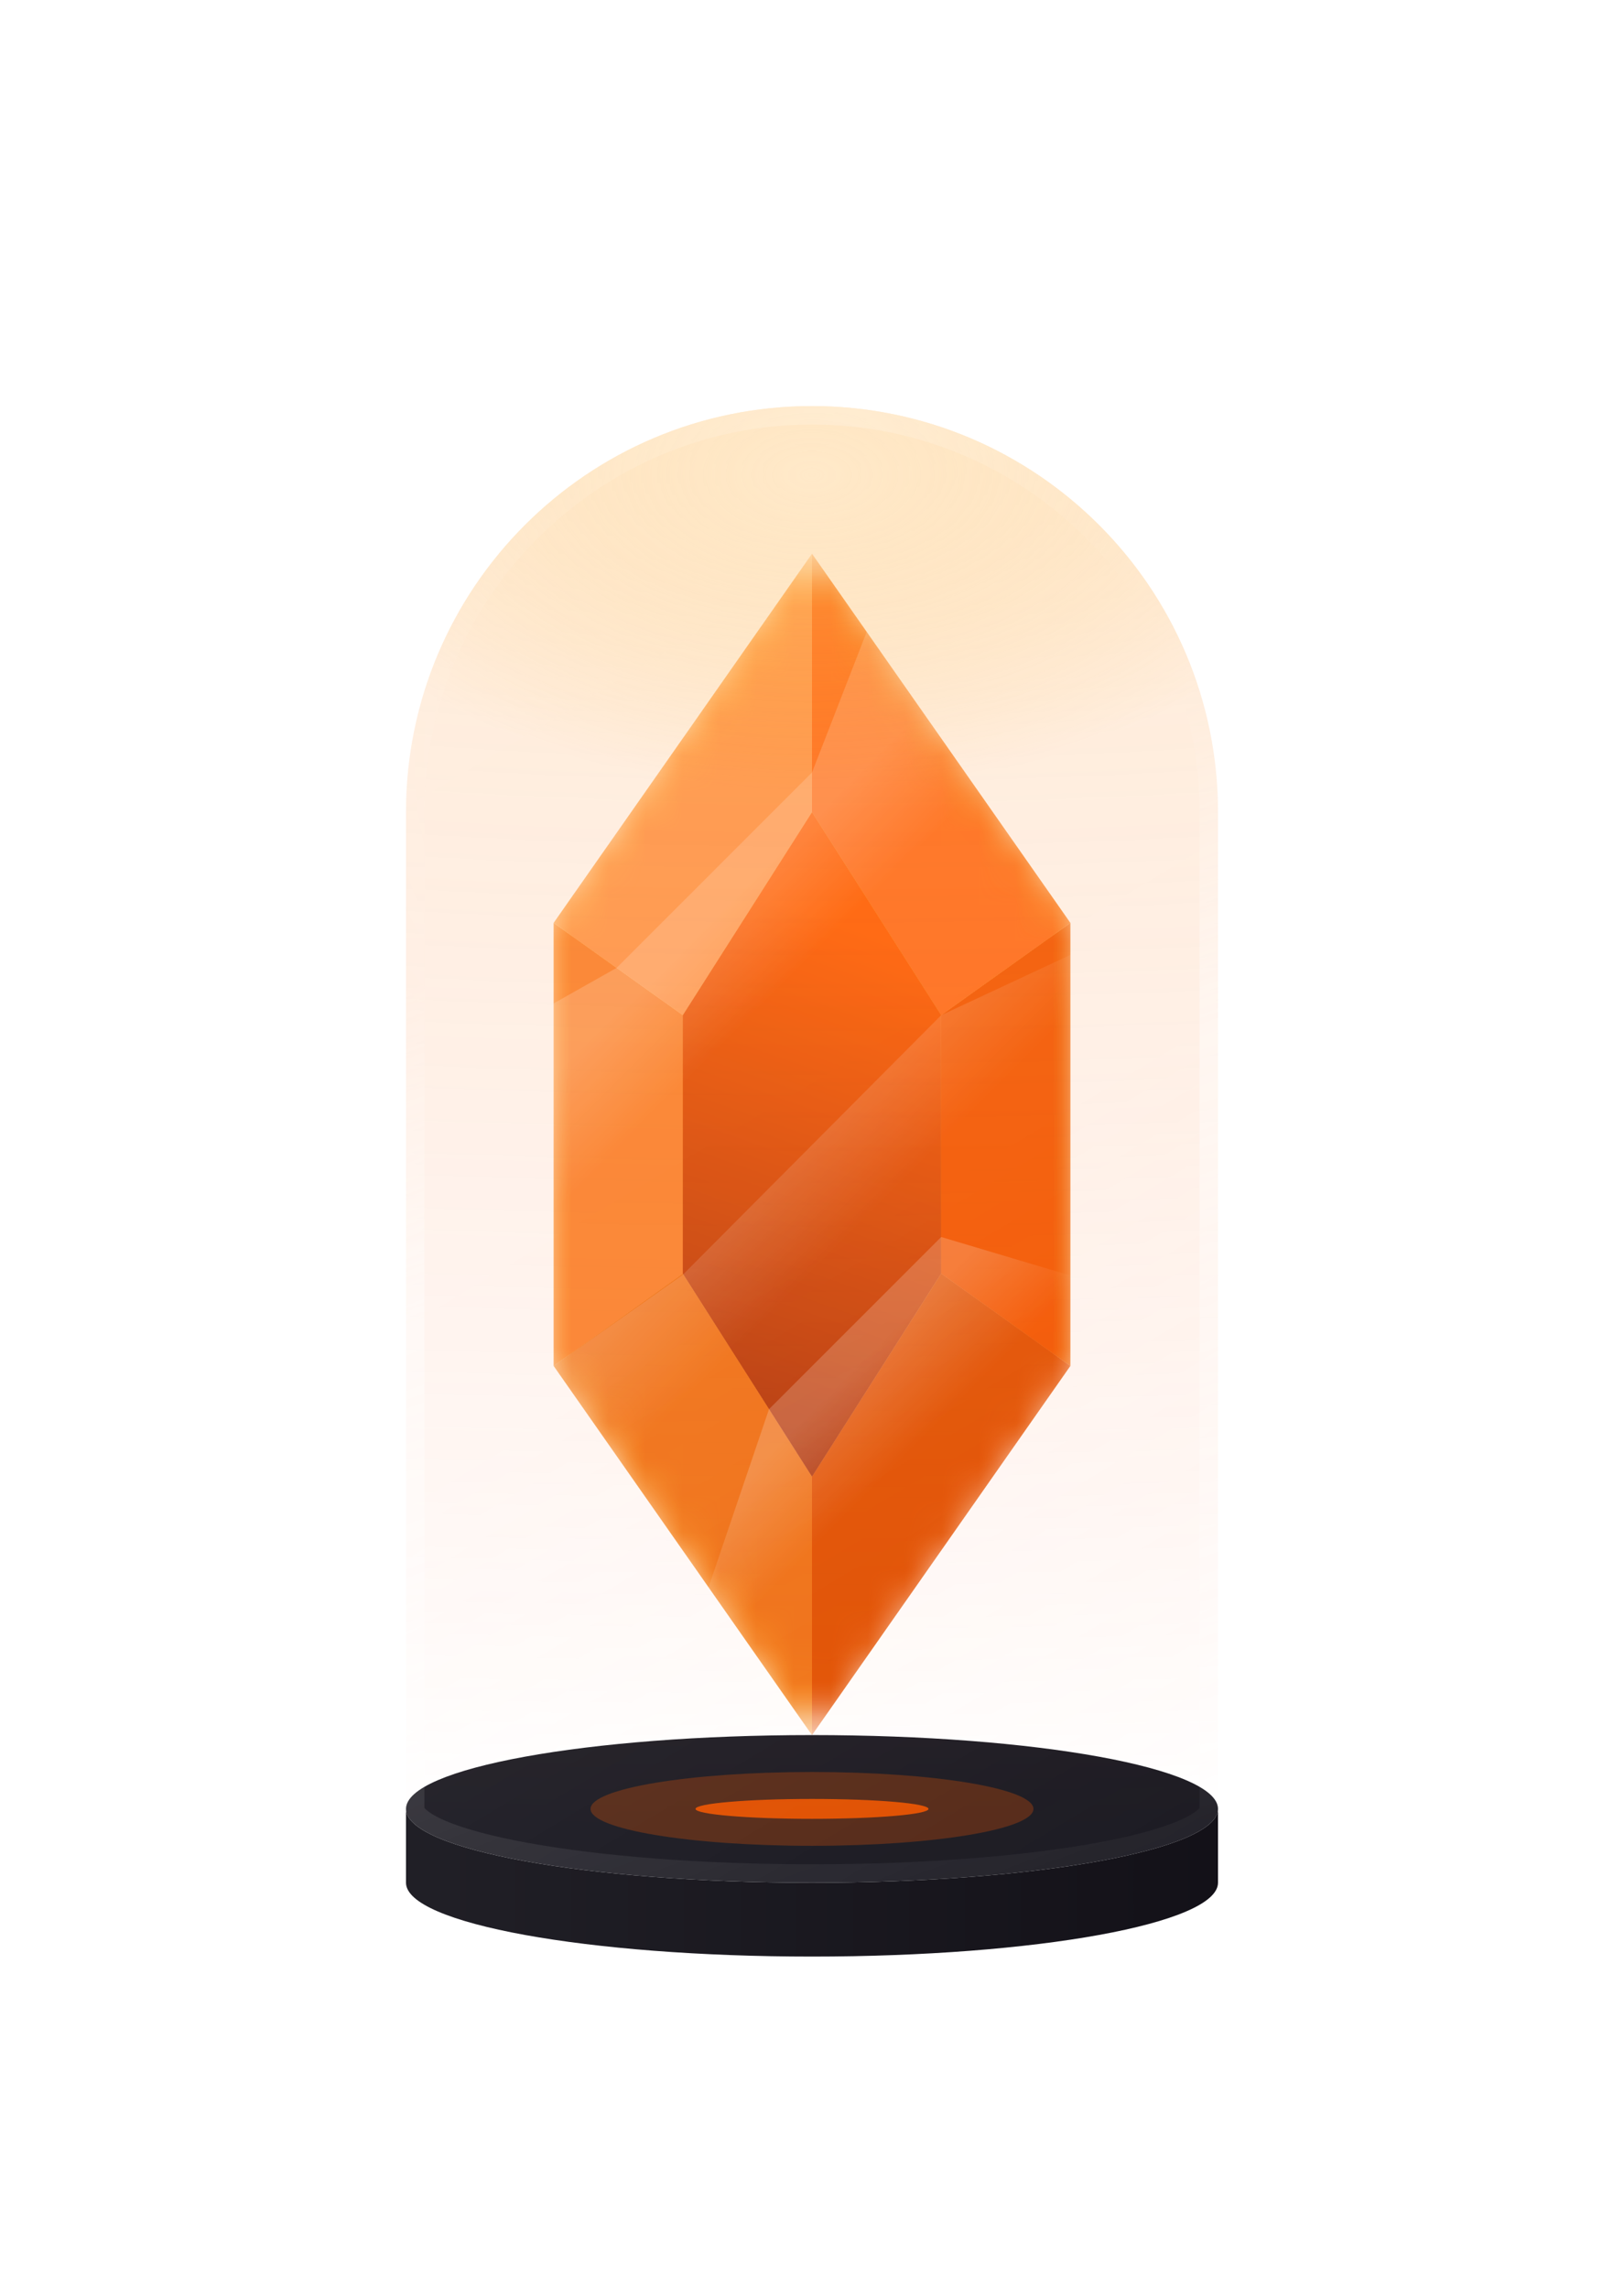 <svg width="44" height="62" viewBox="0 0 44 62" fill="none" xmlns="http://www.w3.org/2000/svg">
    <g filter="url(#filter0_f_3361_57270)">
        <mask id="mask0_3361_57270" style="mask-type:alpha" maskUnits="userSpaceOnUse" x="15" y="15"
            width="14" height="32">
            <path d="M15 25L22 15L29 25V31V37L22 47L15 37V31V25Z" fill="#D9D9D9" />
        </mask>
        <g mask="url(#mask0_3361_57270)">
            <path d="M29 37V25L25.5 27.5V34.5L29 37Z" fill="#EC8409" />
            <path d="M15 31V37L18.5 34.5V27.5L15 25V31Z" fill="#FDAC32" />
            <path d="M22 47L29 37L25.5 34.5L22 40V47Z" fill="#EC5B09" />
            <path d="M15 37L22 47V40L18.5 34.5L15 37Z" fill="#FDA116" />
            <path d="M29 25L22 15V22L25.5 27.5L29 25Z" fill="#EC9109" />
            <path d="M22 15L15 25L18.5 27.5L22 22V15Z" fill="#FDBC43" />
            <path d="M22 40L25.5 34.5V27.5L22 22L18.5 27.5V34.5L22 40Z"
                fill="url(#paint0_linear_3361_57270)" />
            <path opacity="0.2"
                d="M10 30L16.707 26.218L22 20.925L24.5 14.5L28.783 19.235L13.775 34.243L10 30Z"
                fill="url(#paint1_linear_3361_57270)" />
            <path opacity="0.2"
                d="M17.5 48L20.834 38.174L25.5 33.508L30.5 35L31.5 40.5L20 49L17.5 48Z"
                fill="url(#paint2_linear_3361_57270)" />
            <path opacity="0.2"
                d="M10.5 40L15 37L18.496 34.535L25.5 27.5L33 24L34 31L14.587 44.71L10.5 40Z"
                fill="url(#paint3_linear_3361_57270)" />
        </g>
    </g>
    <mask id="mask1_3361_57270" style="mask-type:alpha" maskUnits="userSpaceOnUse" x="15" y="15"
        width="14" height="32">
        <path d="M15 25L22 15L29 25V31V37L22 47L15 37V31V25Z" fill="#D9D9D9" />
    </mask>
    <g mask="url(#mask1_3361_57270)">
        <path d="M29 37V25L25.5 27.5V34.5L29 37Z" fill="#F25600" />
        <path d="M15 31V37L18.5 34.5V27.5L15 25V31Z" fill="#FA832E" />
        <path d="M22 47L29 37L25.5 34.5L22 40V47Z" fill="#E05000" />
        <path d="M15 37L22 47V40L18.5 34.5L15 37Z" fill="#EF7115" />
        <path d="M29 25L22 15V22L25.5 27.5L29 25Z" fill="#FF6D1C" />
        <path d="M22 15L15 25L18.5 27.5L22 22V15Z" fill="#FF994F" />
        <path d="M22 40L25.5 34.5V27.5L22 22L18.5 27.5V34.5L22 40Z"
            fill="url(#paint4_linear_3361_57270)" />
        <path opacity="0.2"
            d="M10 30L16.707 26.218L22 20.925L24.5 14.5L28.783 19.235L13.775 34.243L10 30Z"
            fill="url(#paint5_linear_3361_57270)" />
        <path opacity="0.2"
            d="M17.5 48L20.834 38.174L25.5 33.508L30.5 35L31.5 39.5L20 48L17.5 48Z"
            fill="url(#paint6_linear_3361_57270)" />
        <path opacity="0.2"
            d="M10.5 40L15 37L18.496 34.535L25.5 27.5L33 24L34 31L14.587 44.71L10.5 40Z"
            fill="url(#paint7_linear_3361_57270)" />
    </g>
    <path
        d="M33 49C33 50.105 28.075 51 22 51C15.925 51 11 50.105 11 49C11 47.895 15.925 47 22 47C28.075 47 33 47.895 33 49Z"
        fill="#1B1A22" />
    <path
        d="M22 51C28.075 51 33 50.105 33 49V51C33 52.105 28.075 53 22 53C15.925 53 11 52.105 11 51V49C11 50.105 15.925 51 22 51Z"
        fill="url(#paint8_linear_3361_57270)" />
    <g opacity="0.3" filter="url(#filter1_f_3361_57270)">
        <path
            d="M28 49C28 48.448 25.314 48 22 48C18.686 48 16 48.448 16 49C16 49.552 18.686 50 22 50C25.314 50 28 49.552 28 49Z"
            fill="#E05000" />
    </g>
    <g filter="url(#filter2_f_3361_57270)">
        <path
            d="M25.156 49C25.156 48.851 23.743 48.73 22 48.73C20.257 48.73 18.844 48.851 18.844 49C18.844 49.148 20.257 49.269 22 49.269C23.743 49.269 25.156 49.148 25.156 49Z"
            fill="#E05000" />
    </g>
    <g opacity="0.44">
        <path
            d="M22 11C15.925 11 11 15.925 11 22V49C11 50.105 15.925 51 22 51C28.075 51 33 50.105 33 49V22C33 15.925 28.075 11 22 11Z"
            fill="url(#paint9_radial_3361_57270)" fill-opacity="0.57" />
        <path
            d="M22 11C15.925 11 11 15.925 11 22V49C11 50.105 15.925 51 22 51C28.075 51 33 50.105 33 49V22C33 15.925 28.075 11 22 11Z"
            fill="url(#paint10_linear_3361_57270)" fill-opacity="0.33" />
        <path
            d="M22 11C15.925 11 11 15.925 11 22V49C11 50.105 15.925 51 22 51C28.075 51 33 50.105 33 49V22C33 15.925 28.075 11 22 11Z"
            fill="url(#paint11_radial_3361_57270)" fill-opacity="0.91" />
        <path
            d="M11.25 22C11.25 16.063 16.063 11.25 22 11.25C27.937 11.25 32.75 16.063 32.75 22V49C32.75 49.038 32.73 49.11 32.611 49.216C32.492 49.321 32.303 49.434 32.037 49.549C31.506 49.777 30.721 49.989 29.733 50.168C27.762 50.527 25.027 50.75 22 50.75C18.973 50.75 16.238 50.527 14.267 50.168C13.279 49.989 12.494 49.777 11.963 49.549C11.697 49.434 11.508 49.321 11.389 49.216C11.27 49.11 11.25 49.038 11.25 49V22Z"
            stroke="url(#paint12_linear_3361_57270)" stroke-opacity="0.43" stroke-width="0.5" />
        <path
            d="M11.25 22C11.25 16.063 16.063 11.25 22 11.25C27.937 11.25 32.75 16.063 32.75 22V49C32.75 49.038 32.73 49.11 32.611 49.216C32.492 49.321 32.303 49.434 32.037 49.549C31.506 49.777 30.721 49.989 29.733 50.168C27.762 50.527 25.027 50.75 22 50.75C18.973 50.75 16.238 50.527 14.267 50.168C13.279 49.989 12.494 49.777 11.963 49.549C11.697 49.434 11.508 49.321 11.389 49.216C11.27 49.11 11.25 49.038 11.25 49V22Z"
            stroke="url(#paint13_radial_3361_57270)" stroke-opacity="0.2" stroke-width="0.5" />
    </g>
    <defs>
        <filter id="filter0_f_3361_57270" x="0" y="0" width="44" height="62"
            filterUnits="userSpaceOnUse" color-interpolation-filters="sRGB">
            <feFlood flood-opacity="0" result="BackgroundImageFix" />
            <feBlend mode="normal" in="SourceGraphic" in2="BackgroundImageFix" result="shape" />
            <feGaussianBlur stdDeviation="7.5" result="effect1_foregroundBlur_3361_57270" />
        </filter>
        <filter id="filter1_f_3361_57270" x="14" y="46" width="16" height="6"
            filterUnits="userSpaceOnUse" color-interpolation-filters="sRGB">
            <feFlood flood-opacity="0" result="BackgroundImageFix" />
            <feBlend mode="normal" in="SourceGraphic" in2="BackgroundImageFix" result="shape" />
            <feGaussianBlur stdDeviation="1" result="effect1_foregroundBlur_3361_57270" />
        </filter>
        <filter id="filter2_f_3361_57270" x="16.844" y="46.73" width="10.312" height="4.539"
            filterUnits="userSpaceOnUse" color-interpolation-filters="sRGB">
            <feFlood flood-opacity="0" result="BackgroundImageFix" />
            <feBlend mode="normal" in="SourceGraphic" in2="BackgroundImageFix" result="shape" />
            <feGaussianBlur stdDeviation="1" result="effect1_foregroundBlur_3361_57270" />
        </filter>
        <linearGradient id="paint0_linear_3361_57270" x1="21" y1="40" x2="25" y2="32"
            gradientUnits="userSpaceOnUse">
            <stop stop-color="#F85C04" />
            <stop offset="1" stop-color="#EC9D08" />
        </linearGradient>
        <linearGradient id="paint1_linear_3361_57270" x1="18.732" y1="24.193" x2="21.728"
            y2="27.189" gradientUnits="userSpaceOnUse">
            <stop offset="0.203" stop-color="white" />
            <stop offset="0.824" stop-color="white" stop-opacity="0" />
        </linearGradient>
        <linearGradient id="paint2_linear_3361_57270" x1="22.504" y1="36.504" x2="25.5"
            y2="39.5" gradientUnits="userSpaceOnUse">
            <stop offset="0.203" stop-color="white" />
            <stop offset="0.824" stop-color="white" stop-opacity="0" />
        </linearGradient>
        <linearGradient id="paint3_linear_3361_57270" x1="20" y1="31.5" x2="23"
            y2="34.5" gradientUnits="userSpaceOnUse">
            <stop stop-color="white" />
            <stop offset="0.824" stop-color="white" stop-opacity="0" />
        </linearGradient>
        <linearGradient id="paint4_linear_3361_57270" x1="21" y1="43.5" x2="27" y2="26.5"
            gradientUnits="userSpaceOnUse">
            <stop stop-color="#98290C" />
            <stop offset="1" stop-color="#FF5D02" />
        </linearGradient>
        <linearGradient id="paint5_linear_3361_57270" x1="18.732" y1="24.193" x2="21.728"
            y2="27.189" gradientUnits="userSpaceOnUse">
            <stop offset="0.203" stop-color="white" />
            <stop offset="0.824" stop-color="white" stop-opacity="0" />
        </linearGradient>
        <linearGradient id="paint6_linear_3361_57270" x1="22.504" y1="36.504" x2="25.5"
            y2="39.5" gradientUnits="userSpaceOnUse">
            <stop offset="0.203" stop-color="white" />
            <stop offset="0.824" stop-color="white" stop-opacity="0" />
        </linearGradient>
        <linearGradient id="paint7_linear_3361_57270" x1="20" y1="31.5" x2="23"
            y2="34.5" gradientUnits="userSpaceOnUse">
            <stop stop-color="white" />
            <stop offset="0.824" stop-color="white" stop-opacity="0" />
        </linearGradient>
        <linearGradient id="paint8_linear_3361_57270" x1="10.171" y1="53" x2="33" y2="53"
            gradientUnits="userSpaceOnUse">
            <stop stop-color="#212027" />
            <stop offset="1" stop-color="#131118" />
        </linearGradient>
        <radialGradient id="paint9_radial_3361_57270" cx="0" cy="0" r="1"
            gradientUnits="userSpaceOnUse"
            gradientTransform="translate(22.5 6.776) rotate(90) scale(42.787 148.866)">
            <stop stop-color="#FDA92A" />
            <stop offset="1" stop-color="#FF3D00" stop-opacity="0" />
        </radialGradient>
        <linearGradient id="paint10_linear_3361_57270" x1="7.5" y1="9.5" x2="33" y2="52"
            gradientUnits="userSpaceOnUse">
            <stop offset="0.161" stop-color="white" stop-opacity="0.45" />
            <stop offset="0.571" stop-color="white" stop-opacity="0.43" />
            <stop offset="1" stop-color="white" stop-opacity="0" />
        </linearGradient>
        <radialGradient id="paint11_radial_3361_57270" cx="0" cy="0" r="1"
            gradientUnits="userSpaceOnUse"
            gradientTransform="translate(22 12.805) rotate(90) scale(8.573 14.489)">
            <stop stop-color="#FFCC81" />
            <stop offset="1" stop-color="#FDA116" stop-opacity="0" />
        </radialGradient>
        <linearGradient id="paint12_linear_3361_57270" x1="16.115" y1="1.91" x2="34.873"
            y2="53.769" gradientUnits="userSpaceOnUse">
            <stop offset="0.393" stop-color="white" stop-opacity="0" />
            <stop offset="0.549" stop-color="white" />
            <stop offset="1" stop-color="white" stop-opacity="0" />
        </linearGradient>
        <radialGradient id="paint13_radial_3361_57270" cx="0" cy="0" r="1"
            gradientUnits="userSpaceOnUse"
            gradientTransform="translate(23.217 11) rotate(124.145) scale(20.288 9.232)">
            <stop stop-color="white" />
            <stop offset="1" stop-color="white" stop-opacity="0" />
        </radialGradient>
    </defs>
</svg>